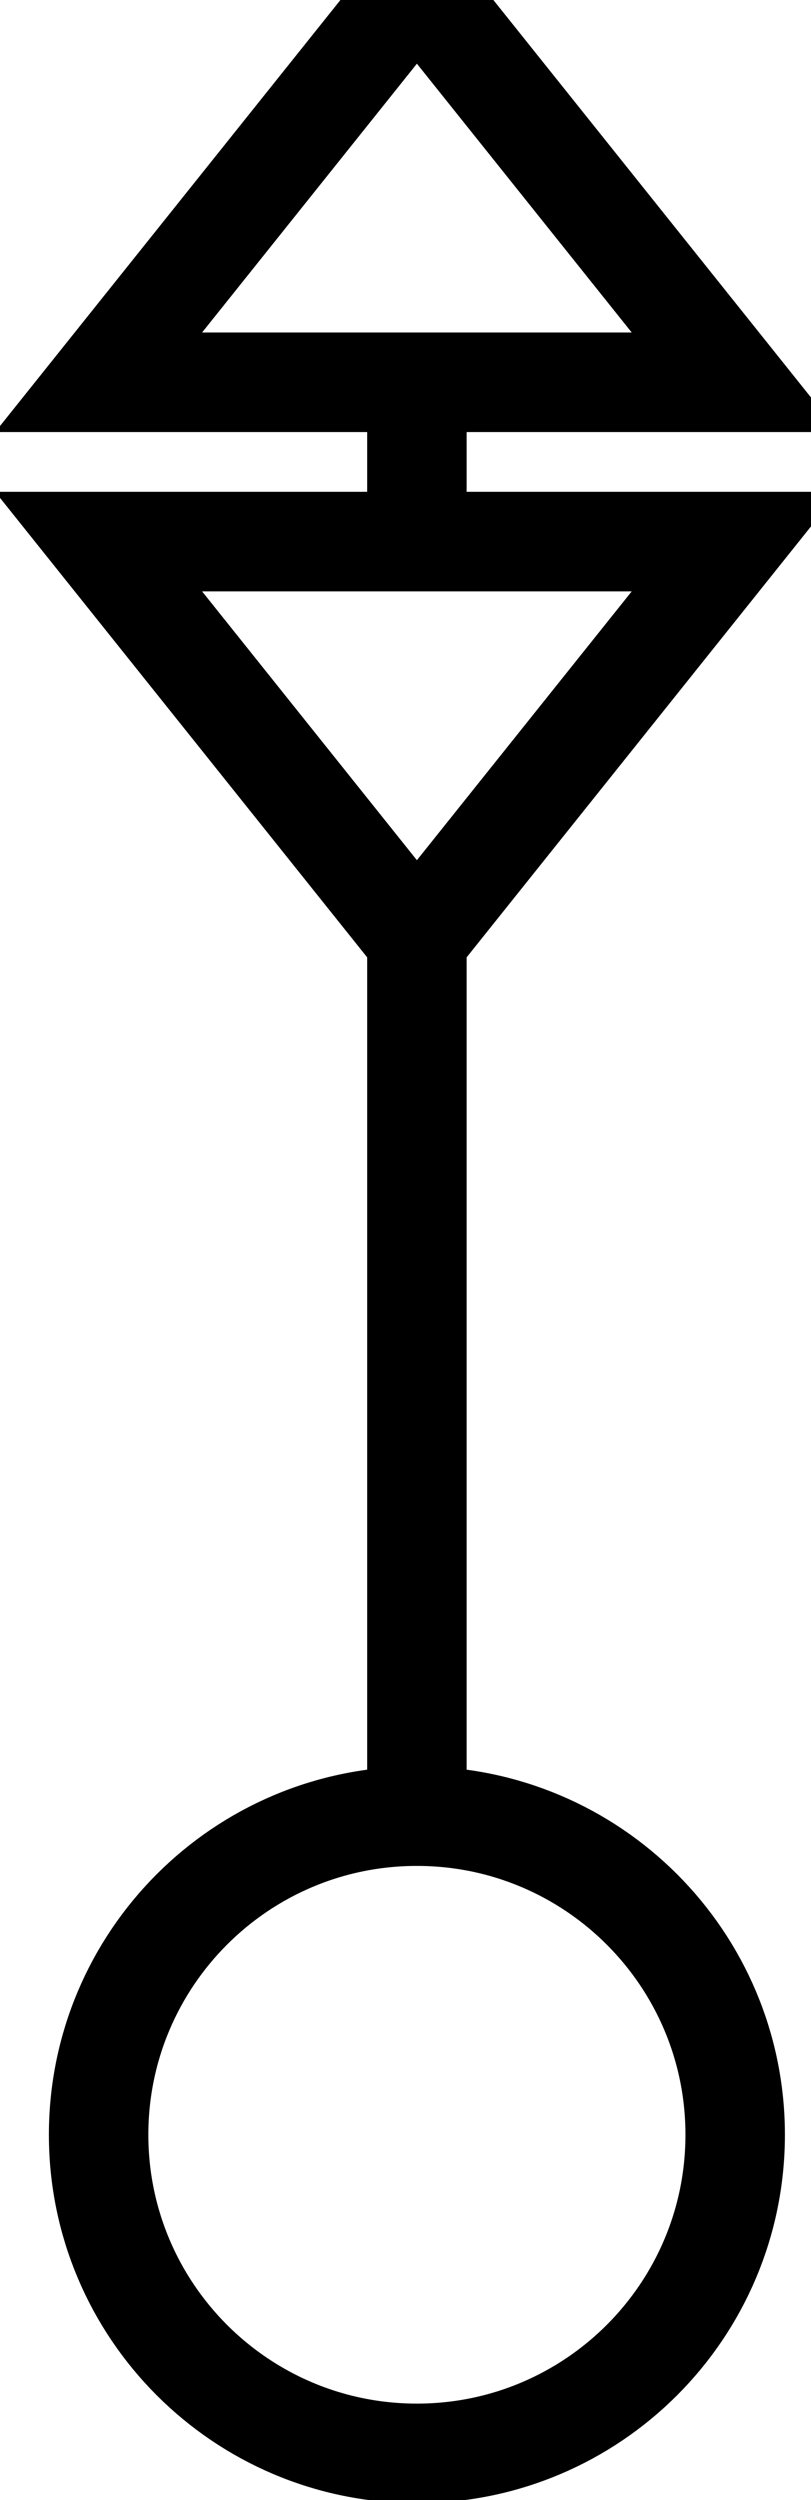 <svg xmlns="http://www.w3.org/2000/svg" xml:space="preserve" width="265" height="816"><path d="M720 1520c-441.824 0-800-358.18-800-800 0-441.824 358.176-800 800-800 441.82 0 800 358.176 800 800 0 441.82-358.18 800-800 800v2200L-80 4720h1600L720 3720m0 1000v400H-80l800 1000 800-1000H720" style="fill:none;stroke:#000;stroke-width:250;stroke-linecap:butt;stroke-linejoin:miter;stroke-miterlimit:10;stroke-opacity:1;stroke-dasharray:none" transform="matrix(.13 0 0 -.13 42.625 790.375)"/></svg>